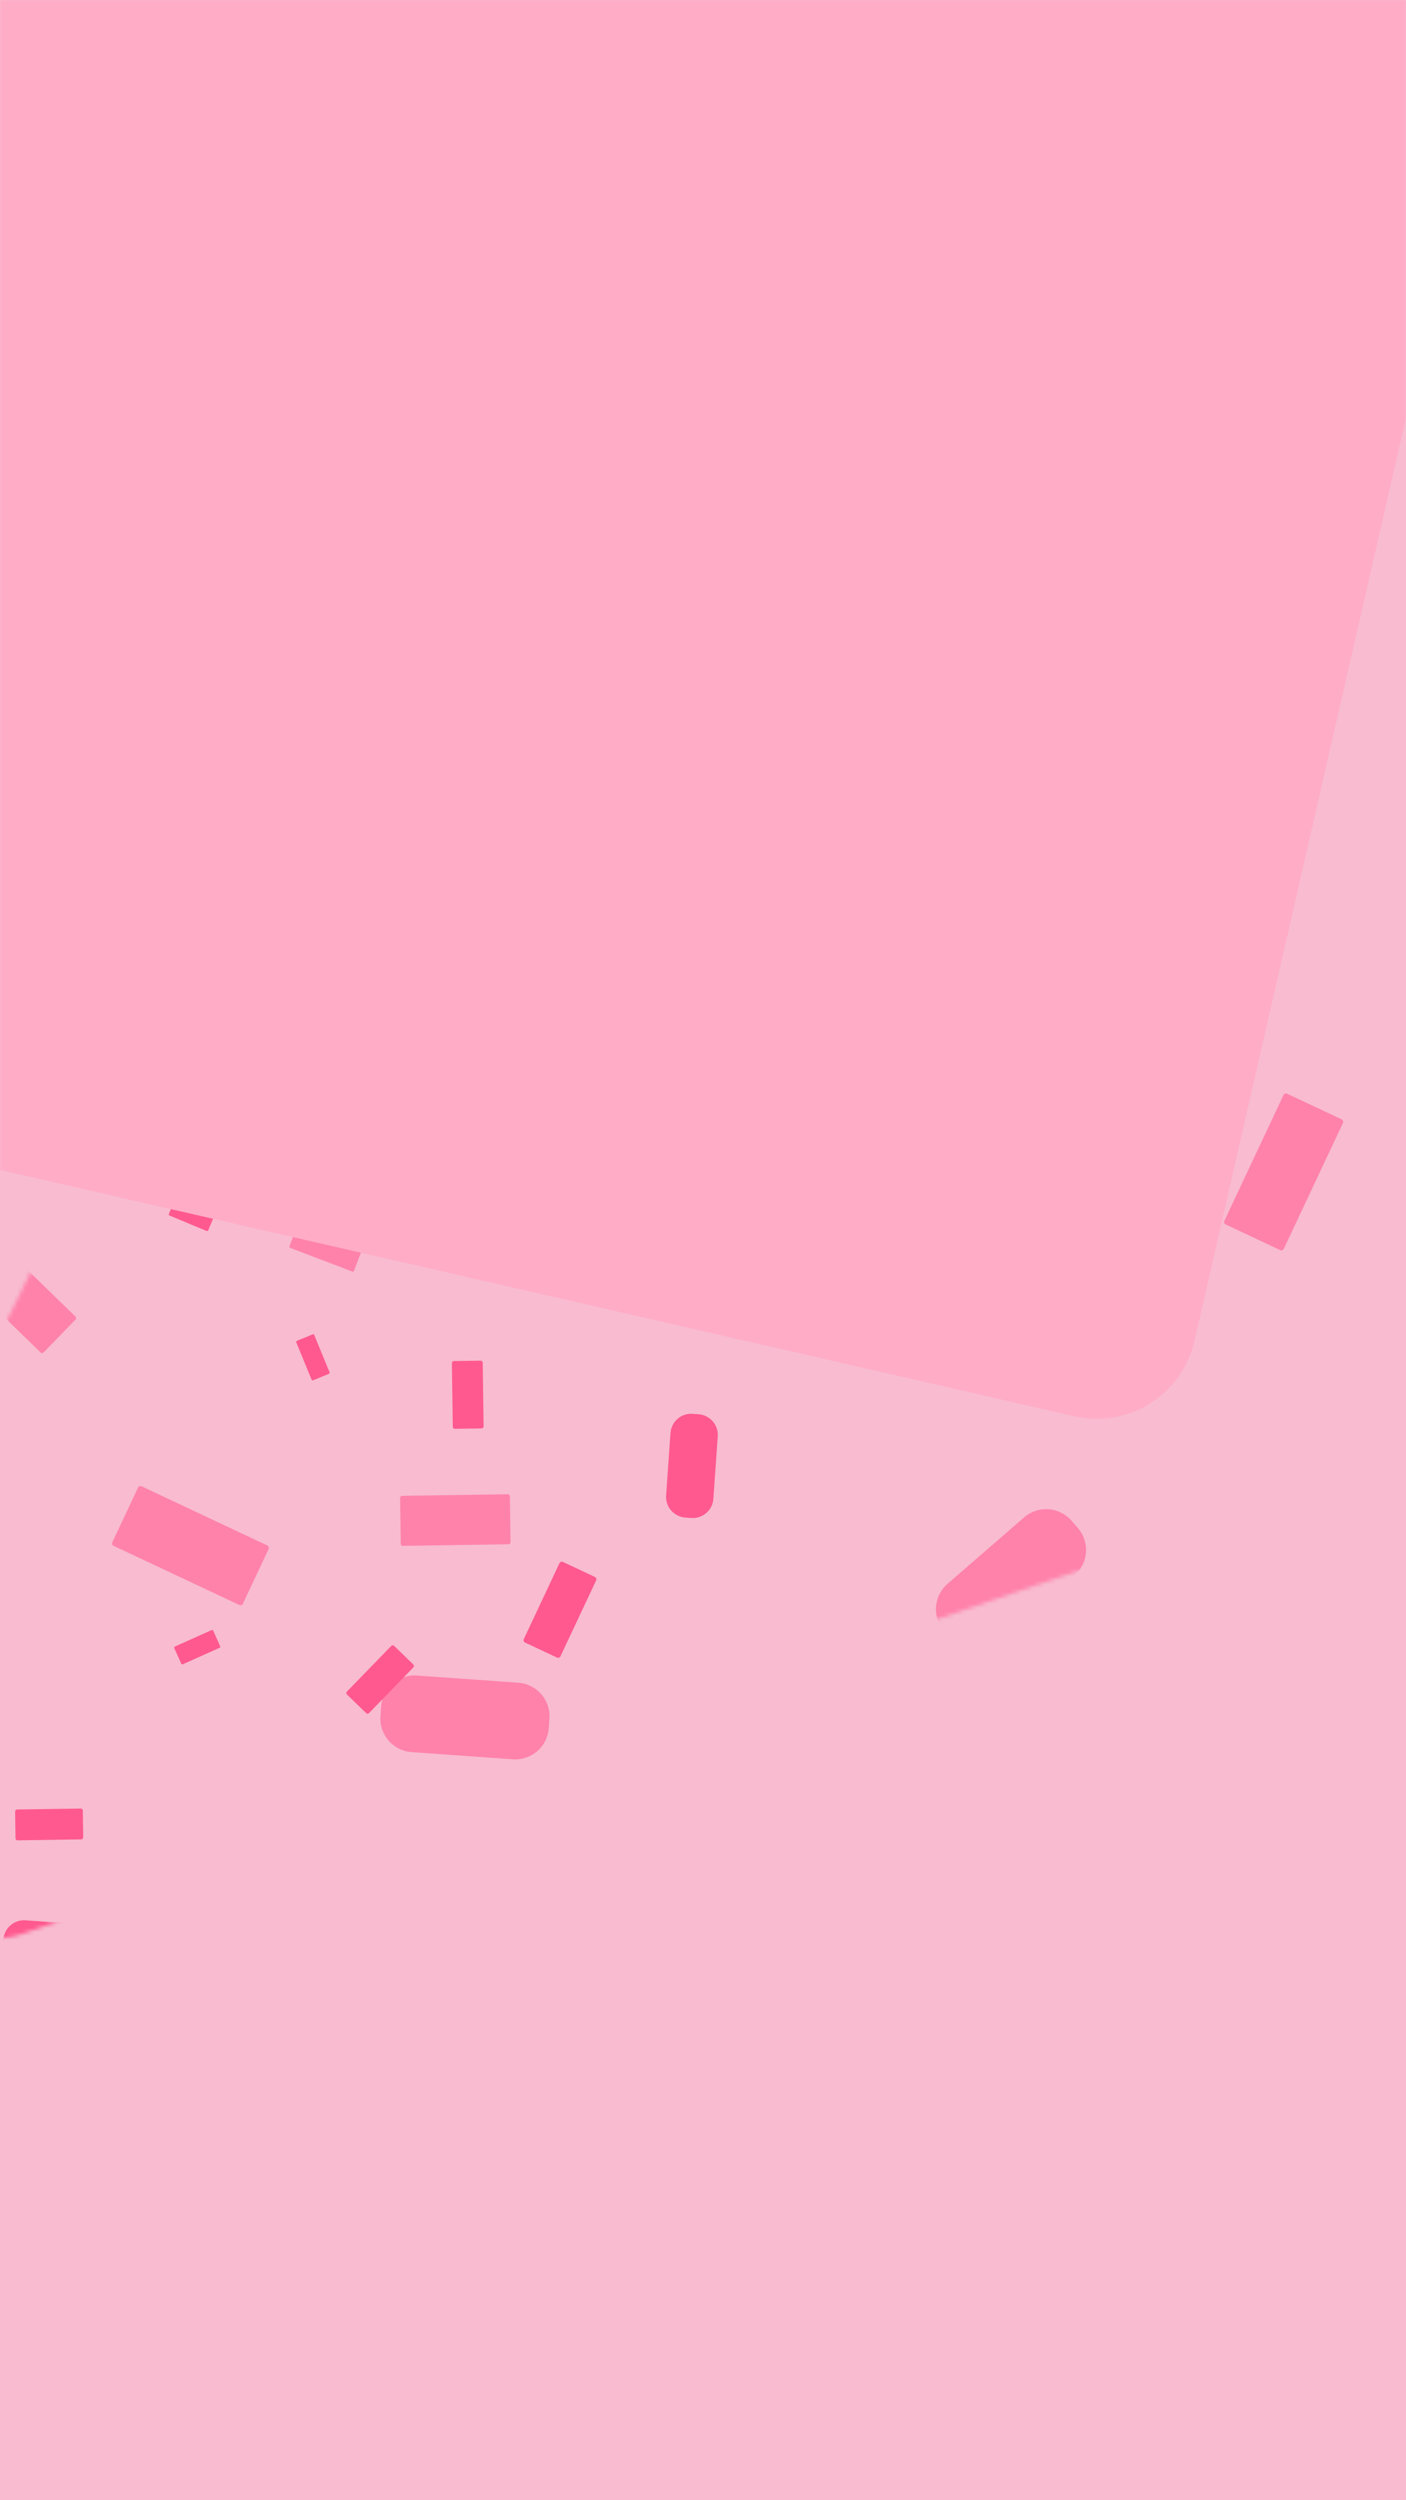 <svg width="360" height="640" viewBox="0 0 360 640" fill="none" xmlns="http://www.w3.org/2000/svg">
  <rect width="360" height="640" fill="#F8BBD0"/>
  <mask id="mask0_7280_11259" style="mask-type:alpha" maskUnits="userSpaceOnUse" x="0" y="0" width="360" height="640">
    <rect width="360" height="640" fill="#C8F7F3"/>
  </mask>
  <g mask="url(#mask0_7280_11259)">
    <mask id="mask1_7280_11259" style="mask-type:alpha" maskUnits="userSpaceOnUse" x="-40" y="69" width="439" height="428">
      <path fill-rule="evenodd" clip-rule="evenodd" d="M5.386 495.12L385.096 364.58C395.147 361.125 400.503 350.172 397.058 340.117L338.581 169.443L133.289 69.061L-39.712 422.868L-19.051 483.171C-17.328 488.198 -13.732 492.05 -9.309 494.213C-4.888 496.375 0.361 496.847 5.386 495.12Z" fill="white"/>
    </mask>
    <g mask="url(#mask1_7280_11259)">
      <path fill-rule="evenodd" clip-rule="evenodd" d="M236.775 502.355L203.315 514.435C202.956 514.565 202.767 514.966 202.897 515.325L208.124 529.853C208.254 530.212 208.654 530.399 209.013 530.271L242.474 518.189C242.833 518.06 243.021 517.659 242.893 517.299L237.664 502.773C237.534 502.413 237.135 502.225 236.775 502.355" fill="#FF82AB"/>
    </g>
    <mask id="mask2_7280_11259" style="mask-type:alpha" maskUnits="userSpaceOnUse" x="-40" y="69" width="439" height="428">
      <path fill-rule="evenodd" clip-rule="evenodd" d="M5.386 495.12L385.096 364.58C395.147 361.125 400.503 350.172 397.058 340.117L338.581 169.443L133.289 69.061L-39.712 422.868L-19.051 483.171C-17.328 488.198 -13.732 492.05 -9.309 494.213C-4.888 496.375 0.361 496.847 5.386 495.12Z" fill="white"/>
    </mask>
    <g mask="url(#mask2_7280_11259)">
      <path fill-rule="evenodd" clip-rule="evenodd" d="M68.44 395.592L36.262 380.466C35.917 380.304 35.501 380.454 35.338 380.801L28.765 394.78C28.603 395.125 28.753 395.542 29.098 395.705L61.276 410.831C61.622 410.993 62.038 410.843 62.201 410.497L68.772 396.517C68.935 396.171 68.785 395.755 68.44 395.592" fill="#FF82AB"/>
    </g>
    <mask id="mask3_7280_11259" style="mask-type:alpha" maskUnits="userSpaceOnUse" x="-40" y="69" width="439" height="428">
      <path fill-rule="evenodd" clip-rule="evenodd" d="M5.386 495.12L385.096 364.58C395.147 361.125 400.503 350.172 397.058 340.117L338.581 169.443L133.289 69.061L-39.712 422.868L-19.051 483.171C-17.328 488.198 -13.732 492.05 -9.309 494.213C-4.888 496.375 0.361 496.847 5.386 495.12Z" fill="white"/>
    </mask>
    <g mask="url(#mask3_7280_11259)">
      <path fill-rule="evenodd" clip-rule="evenodd" d="M328.635 280.298L313.492 312.509C313.329 312.855 313.479 313.271 313.825 313.433L327.79 319.998C328.135 320.161 328.552 320.011 328.715 319.665L343.857 287.454C344.02 287.108 343.87 286.691 343.525 286.529L329.559 279.965C329.213 279.802 328.797 279.953 328.635 280.298" fill="#FF82AB"/>
    </g>
    <mask id="mask4_7280_11259" style="mask-type:alpha" maskUnits="userSpaceOnUse" x="-40" y="69" width="439" height="428">
      <path fill-rule="evenodd" clip-rule="evenodd" d="M5.386 495.12L385.096 364.58C395.147 361.125 400.503 350.172 397.058 340.117L338.581 169.443L133.289 69.061L-39.712 422.868L-19.051 483.171C-17.328 488.198 -13.732 492.05 -9.309 494.213C-4.888 496.375 0.361 496.847 5.386 495.12Z" fill="white"/>
    </mask>
    <g mask="url(#mask4_7280_11259)">
      <path fill-rule="evenodd" clip-rule="evenodd" d="M132.721 430.734L106.747 428.892C102.039 428.558 97.917 432.134 97.587 436.837L97.411 439.337C97.082 444.041 100.665 448.164 105.373 448.498L131.347 450.34C136.054 450.674 140.178 447.098 140.507 442.394L140.682 439.895C141.012 435.191 137.43 431.068 132.721 430.734" fill="#FF82AB"/>
    </g>
    <mask id="mask5_7280_11259" style="mask-type:alpha" maskUnits="userSpaceOnUse" x="-40" y="69" width="439" height="428">
      <path fill-rule="evenodd" clip-rule="evenodd" d="M5.386 495.12L385.096 364.58C395.147 361.125 400.503 350.172 397.058 340.117L338.581 169.443L133.289 69.061L-39.712 422.868L-19.051 483.171C-17.328 488.198 -13.732 492.05 -9.309 494.213C-4.888 496.375 0.361 496.847 5.386 495.12Z" fill="white"/>
    </mask>
    <g mask="url(#mask5_7280_11259)">
      <path fill-rule="evenodd" clip-rule="evenodd" d="M374.566 226.599L372.745 252.555C372.416 257.259 375.999 261.382 380.707 261.716L383.207 261.894C387.914 262.228 392.036 258.652 392.367 253.947L394.186 227.991C394.517 223.287 390.934 219.164 386.225 218.83L383.726 218.654C379.018 218.32 374.896 221.895 374.566 226.599" fill="#FF82AB"/>
    </g>
    <mask id="mask6_7280_11259" style="mask-type:alpha" maskUnits="userSpaceOnUse" x="-40" y="69" width="439" height="428">
      <path fill-rule="evenodd" clip-rule="evenodd" d="M5.386 495.12L385.096 364.58C395.147 361.125 400.503 350.172 397.058 340.117L338.581 169.443L133.289 69.061L-39.712 422.868L-19.051 483.171C-17.328 488.198 -13.732 492.05 -9.309 494.213C-4.888 496.375 0.361 496.847 5.386 495.12Z" fill="white"/>
    </mask>
    <g mask="url(#mask6_7280_11259)">
      <path fill-rule="evenodd" clip-rule="evenodd" d="M262.236 388.394L242.582 405.445C239.019 408.535 238.638 413.978 241.733 417.541L243.377 419.432C246.473 422.995 251.922 423.382 255.484 420.292L275.139 403.241C278.701 400.151 279.082 394.706 275.987 391.144L274.343 389.253C271.247 385.69 265.798 385.303 262.236 388.394" fill="#FF82AB"/>
    </g>
    <mask id="mask7_7280_11259" style="mask-type:alpha" maskUnits="userSpaceOnUse" x="-40" y="69" width="439" height="428">
      <path fill-rule="evenodd" clip-rule="evenodd" d="M5.386 495.12L385.096 364.58C395.147 361.125 400.503 350.172 397.058 340.117L338.581 169.443L133.289 69.061L-39.712 422.868L-19.051 483.171C-17.328 488.198 -13.732 492.05 -9.309 494.213C-4.888 496.375 0.361 496.847 5.386 495.12Z" fill="white"/>
    </mask>
    <g mask="url(#mask7_7280_11259)">
      <path fill-rule="evenodd" clip-rule="evenodd" d="M130.018 382.492L102.969 382.896C102.678 382.9 102.444 383.141 102.448 383.432L102.614 395.179C102.618 395.47 102.859 395.704 103.149 395.7L130.199 395.296C130.49 395.292 130.724 395.051 130.72 394.76L130.554 383.013C130.55 382.722 130.309 382.488 130.018 382.492" fill="#FF82AB"/>
    </g>
    <mask id="mask8_7280_11259" style="mask-type:alpha" maskUnits="userSpaceOnUse" x="-40" y="69" width="439" height="428">
      <path fill-rule="evenodd" clip-rule="evenodd" d="M5.386 495.12L385.096 364.58C395.147 361.125 400.503 350.172 397.058 340.117L338.581 169.443L133.289 69.061L-39.712 422.868L-19.051 483.171C-17.328 488.198 -13.732 492.05 -9.309 494.213C-4.888 496.375 0.361 496.847 5.386 495.12Z" fill="white"/>
    </mask>
    <g mask="url(#mask8_7280_11259)">
      <path fill-rule="evenodd" clip-rule="evenodd" d="M283.793 197.291L284.174 224.357C284.178 224.648 284.419 224.882 284.709 224.878L296.449 224.702C296.739 224.698 296.974 224.457 296.97 224.166L296.589 197.1C296.585 196.809 296.344 196.575 296.053 196.579L284.314 196.754C284.023 196.759 283.789 197 283.793 197.291" fill="#FF82AB"/>
    </g>
    <mask id="mask9_7280_11259" style="mask-type:alpha" maskUnits="userSpaceOnUse" x="-40" y="69" width="439" height="428">
      <path fill-rule="evenodd" clip-rule="evenodd" d="M5.386 495.12L385.096 364.58C395.147 361.125 400.503 350.172 397.058 340.117L338.581 169.443L133.289 69.061L-39.712 422.868L-19.051 483.171C-17.328 488.198 -13.732 492.05 -9.309 494.213C-4.888 496.375 0.361 496.847 5.386 495.12Z" fill="white"/>
    </mask>
    <g mask="url(#mask9_7280_11259)">
      <path fill-rule="evenodd" clip-rule="evenodd" d="M158.61 71.812L131.562 71.384C131.272 71.379 131.037 71.138 131.042 70.847L131.238 59.101C131.243 58.809 131.484 58.575 131.775 58.58L158.823 59.008C159.113 59.013 159.348 59.254 159.343 59.545L159.147 71.291C159.143 71.582 158.9 71.816 158.61 71.812" fill="#FF82AB"/>
    </g>
    <mask id="mask10_7280_11259" style="mask-type:alpha" maskUnits="userSpaceOnUse" x="-40" y="69" width="439" height="428">
      <path fill-rule="evenodd" clip-rule="evenodd" d="M5.386 495.12L385.096 364.58C395.147 361.125 400.503 350.172 397.058 340.117L338.581 169.443L133.289 69.061L-39.712 422.868L-19.051 483.171C-17.328 488.198 -13.732 492.05 -9.309 494.213C-4.888 496.375 0.361 496.847 5.386 495.12Z" fill="white"/>
    </mask>
    <g mask="url(#mask10_7280_11259)">
      <path fill-rule="evenodd" clip-rule="evenodd" d="M19.33 337.019L-0.065 318.165C-0.273 317.963 -0.61 317.968 -0.813 318.177L-8.997 326.606C-9.2 326.815 -9.195 327.152 -8.987 327.354L10.409 346.207C10.618 346.41 10.954 346.405 11.156 346.196L19.341 337.767C19.544 337.557 19.538 337.221 19.33 337.019" fill="#FF82AB"/>
    </g>
    <mask id="mask11_7280_11259" style="mask-type:alpha" maskUnits="userSpaceOnUse" x="-40" y="69" width="439" height="428">
      <path fill-rule="evenodd" clip-rule="evenodd" d="M5.386 495.12L385.096 364.58C395.147 361.125 400.503 350.172 397.058 340.117L338.581 169.443L133.289 69.061L-39.712 422.868L-19.051 483.171C-17.328 488.198 -13.732 492.05 -9.309 494.213C-4.888 496.375 0.361 496.847 5.386 495.12Z" fill="white"/>
    </mask>
    <g mask="url(#mask11_7280_11259)">
      <path fill-rule="evenodd" clip-rule="evenodd" d="M258.85 314.759L239.993 334.182C239.79 334.39 239.795 334.728 240.003 334.93L248.421 343.113C248.629 343.315 248.966 343.31 249.168 343.102L268.026 323.677C268.229 323.469 268.223 323.133 268.015 322.93L259.597 314.747C259.389 314.545 259.052 314.55 258.85 314.759" fill="#FF82AB"/>
    </g>
    <mask id="mask12_7280_11259" style="mask-type:alpha" maskUnits="userSpaceOnUse" x="-40" y="69" width="439" height="428">
      <path fill-rule="evenodd" clip-rule="evenodd" d="M5.386 495.12L385.096 364.58C395.147 361.125 400.503 350.172 397.058 340.117L338.581 169.443L133.289 69.061L-39.712 422.868L-19.051 483.171C-17.328 488.198 -13.732 492.05 -9.309 494.213C-4.888 496.375 0.361 496.847 5.386 495.12Z" fill="white"/>
    </mask>
    <g mask="url(#mask12_7280_11259)">
      <path fill-rule="evenodd" clip-rule="evenodd" d="M259.076 137.385L240.268 117.944C240.065 117.735 240.072 117.398 240.28 117.197L248.719 109.022C248.928 108.819 249.264 108.824 249.466 109.033L268.274 128.474C268.476 128.682 268.471 129.02 268.261 129.222L259.822 137.396C259.613 137.599 259.278 137.593 259.076 137.385" fill="#FF82AB"/>
    </g>
    <mask id="mask13_7280_11259" style="mask-type:alpha" maskUnits="userSpaceOnUse" x="-40" y="69" width="439" height="428">
      <path fill-rule="evenodd" clip-rule="evenodd" d="M5.386 495.12L385.096 364.58C395.147 361.125 400.503 350.172 397.058 340.117L338.581 169.443L133.289 69.061L-39.712 422.868L-19.051 483.171C-17.328 488.198 -13.732 492.05 -9.309 494.213C-4.888 496.375 0.361 496.847 5.386 495.12Z" fill="white"/>
    </mask>
    <g mask="url(#mask13_7280_11259)">
      <path fill-rule="evenodd" clip-rule="evenodd" d="M93.087 317.958L77.176 311.89C77.005 311.826 76.813 311.912 76.747 312.083L74.11 318.995C74.044 319.167 74.131 319.36 74.302 319.425L90.212 325.493C90.384 325.558 90.577 325.471 90.642 325.3L93.279 318.388C93.345 318.217 93.258 318.024 93.087 317.958" fill="#FF82AB"/>
    </g>
    <mask id="mask14_7280_11259" style="mask-type:alpha" maskUnits="userSpaceOnUse" x="-40" y="69" width="439" height="428">
      <path fill-rule="evenodd" clip-rule="evenodd" d="M5.386 495.12L385.096 364.58C395.147 361.125 400.503 350.172 397.058 340.117L338.581 169.443L133.289 69.061L-39.712 422.868L-19.051 483.171C-17.328 488.198 -13.732 492.05 -9.309 494.213C-4.888 496.375 0.361 496.847 5.386 495.12Z" fill="white"/>
    </mask>
    <g mask="url(#mask14_7280_11259)">
      <path fill-rule="evenodd" clip-rule="evenodd" d="M182.119 142.828L166.402 136.274C166.233 136.203 166.152 136.008 166.223 135.839L169.072 129.012C169.142 128.842 169.338 128.761 169.507 128.832L185.224 135.386C185.392 135.456 185.473 135.652 185.403 135.822L182.554 142.649C182.483 142.818 182.288 142.899 182.119 142.828" fill="#FF82AB"/>
    </g>
    <mask id="mask15_7280_11259" style="mask-type:alpha" maskUnits="userSpaceOnUse" x="-40" y="69" width="439" height="428">
      <path fill-rule="evenodd" clip-rule="evenodd" d="M5.386 495.12L385.096 364.58C395.147 361.125 400.503 350.172 397.058 340.117L338.581 169.443L133.289 69.061L-39.712 422.868L-19.051 483.171C-17.328 488.198 -13.732 492.05 -9.309 494.213C-4.888 496.375 0.361 496.847 5.386 495.12Z" fill="white"/>
    </mask>
    <g mask="url(#mask15_7280_11259)">
      <path fill-rule="evenodd" clip-rule="evenodd" d="M184.189 308.349L168.641 315.32C168.474 315.395 168.398 315.592 168.473 315.76L171.491 322.509C171.566 322.677 171.763 322.752 171.931 322.677L187.479 315.706C187.645 315.632 187.721 315.434 187.647 315.266L184.628 308.517C184.553 308.349 184.356 308.274 184.189 308.349" fill="#FF82AB"/>
    </g>
    <mask id="mask16_7280_11259" style="mask-type:alpha" maskUnits="userSpaceOnUse" x="-40" y="69" width="439" height="428">
      <path fill-rule="evenodd" clip-rule="evenodd" d="M5.386 495.12L385.096 364.58C395.147 361.125 400.503 350.172 397.058 340.117L338.581 169.443L133.289 69.061L-39.712 422.868L-19.051 483.171C-17.328 488.198 -13.732 492.05 -9.309 494.213C-4.888 496.375 0.361 496.847 5.386 495.12Z" fill="white"/>
    </mask>
    <g mask="url(#mask16_7280_11259)">
      <path fill-rule="evenodd" clip-rule="evenodd" d="M38.945 265.554L31.991 250.001C31.916 249.834 31.719 249.76 31.552 249.834L24.804 252.859C24.637 252.935 24.561 253.132 24.636 253.299L31.59 268.851C31.664 269.018 31.862 269.094 32.029 269.019L38.777 265.993C38.945 265.918 39.02 265.721 38.945 265.554" fill="#FF82AB"/>
    </g>
    <mask id="mask17_7280_11259" style="mask-type:alpha" maskUnits="userSpaceOnUse" x="-40" y="69" width="439" height="428">
      <path fill-rule="evenodd" clip-rule="evenodd" d="M5.386 495.12L385.096 364.58C395.147 361.125 400.503 350.172 397.058 340.117L338.581 169.443L133.289 69.061L-39.712 422.868L-19.051 483.171C-17.328 488.198 -13.732 492.05 -9.309 494.213C-4.888 496.375 0.361 496.847 5.386 495.12Z" fill="white"/>
    </mask>
    <g mask="url(#mask17_7280_11259)">
      <path fill-rule="evenodd" clip-rule="evenodd" d="M225.606 204.612L219.133 188.853C219.063 188.684 219.144 188.488 219.314 188.418L226.152 185.601C226.32 185.532 226.515 185.613 226.586 185.782L233.058 201.541C233.128 201.711 233.046 201.906 232.877 201.975L226.04 204.792C225.871 204.863 225.676 204.781 225.606 204.612" fill="#FF82AB"/>
    </g>
    <mask id="mask18_7280_11259" style="mask-type:alpha" maskUnits="userSpaceOnUse" x="-40" y="69" width="439" height="428">
      <path fill-rule="evenodd" clip-rule="evenodd" d="M5.386 495.12L385.096 364.58C395.147 361.125 400.503 350.172 397.058 340.117L338.581 169.443L133.289 69.061L-39.712 422.868L-19.051 483.171C-17.328 488.198 -13.732 492.05 -9.309 494.213C-4.888 496.375 0.361 496.847 5.386 495.12Z" fill="white"/>
    </mask>
    <g mask="url(#mask18_7280_11259)"></g>
    <mask id="mask19_7280_11259" style="mask-type:alpha" maskUnits="userSpaceOnUse" x="-40" y="69" width="439" height="428">
      <path fill-rule="evenodd" clip-rule="evenodd" d="M5.386 495.12L385.096 364.58C395.147 361.125 400.503 350.172 397.058 340.117L338.581 169.443L133.289 69.061L-39.712 422.868L-19.051 483.171C-17.328 488.198 -13.732 492.05 -9.309 494.213C-4.888 496.375 0.361 496.847 5.386 495.12Z" fill="white"/>
    </mask>
    <g mask="url(#mask19_7280_11259)">
      <path fill-rule="evenodd" clip-rule="evenodd" d="M189.185 304.745L196.451 324.935C196.576 325.281 196.96 325.462 197.305 325.337L205.811 322.266C206.156 322.142 206.337 321.757 206.212 321.411L198.946 301.22C198.822 300.875 198.437 300.695 198.092 300.819L189.587 303.89C189.242 304.014 189.06 304.399 189.185 304.745" fill="#FF598F"/>
    </g>
    <mask id="mask20_7280_11259" style="mask-type:alpha" maskUnits="userSpaceOnUse" x="-40" y="69" width="439" height="428">
      <path fill-rule="evenodd" clip-rule="evenodd" d="M5.386 495.12L385.096 364.58C395.147 361.125 400.503 350.172 397.058 340.117L338.581 169.443L133.289 69.061L-39.712 422.868L-19.051 483.171C-17.328 488.198 -13.732 492.05 -9.309 494.213C-4.888 496.375 0.361 496.847 5.386 495.12Z" fill="white"/>
    </mask>
    <g mask="url(#mask20_7280_11259)">
      <path fill-rule="evenodd" clip-rule="evenodd" d="M143.251 400.135L134.117 419.564C133.96 419.897 134.104 420.297 134.436 420.453L142.615 424.298C142.947 424.454 143.347 424.309 143.503 423.976L152.638 404.547C152.794 404.214 152.65 403.814 152.318 403.658L144.139 399.813C143.807 399.657 143.407 399.802 143.251 400.135" fill="#FF598F"/>
    </g>
    <mask id="mask21_7280_11259" style="mask-type:alpha" maskUnits="userSpaceOnUse" x="-40" y="69" width="439" height="428">
      <path fill-rule="evenodd" clip-rule="evenodd" d="M5.386 495.12L385.096 364.58C395.147 361.125 400.503 350.172 397.058 340.117L338.581 169.443L133.289 69.061L-39.712 422.868L-19.051 483.171C-17.328 488.198 -13.732 492.05 -9.309 494.213C-4.888 496.375 0.361 496.847 5.386 495.12Z" fill="white"/>
    </mask>
    <g mask="url(#mask21_7280_11259)">
      <path fill-rule="evenodd" clip-rule="evenodd" d="M83.308 278.467L64.188 268.75C63.86 268.584 63.728 268.18 63.895 267.852L67.993 259.787C68.16 259.459 68.564 259.328 68.891 259.494L88.012 269.21C88.339 269.376 88.471 269.781 88.304 270.108L84.206 278.174C84.039 278.501 83.635 278.633 83.308 278.467" fill="#FF598F"/>
    </g>
    <mask id="mask22_7280_11259" style="mask-type:alpha" maskUnits="userSpaceOnUse" x="-40" y="69" width="439" height="428">
      <path fill-rule="evenodd" clip-rule="evenodd" d="M5.386 495.12L385.096 364.58C395.147 361.125 400.503 350.172 397.058 340.117L338.581 169.443L133.289 69.061L-39.712 422.868L-19.051 483.171C-17.328 488.198 -13.732 492.05 -9.309 494.213C-4.888 496.375 0.361 496.847 5.386 495.12Z" fill="white"/>
    </mask>
    <g mask="url(#mask22_7280_11259)">
      <path fill-rule="evenodd" clip-rule="evenodd" d="M22.539 492.687L6.522 491.551C3.619 491.345 1.076 493.55 0.873 496.451L0.765 497.992C0.562 500.894 2.77 503.436 5.675 503.641L21.692 504.777C24.596 504.983 27.137 502.778 27.34 499.877L27.449 498.336C27.652 495.435 25.443 492.893 22.539 492.687" fill="#FF598F"/>
    </g>
    <mask id="mask23_7280_11259" style="mask-type:alpha" maskUnits="userSpaceOnUse" x="-40" y="69" width="439" height="428">
      <path fill-rule="evenodd" clip-rule="evenodd" d="M5.386 495.12L385.096 364.58C395.147 361.125 400.503 350.172 397.058 340.117L338.581 169.443L133.289 69.061L-39.712 422.868L-19.051 483.171C-17.328 488.198 -13.732 492.05 -9.309 494.213C-4.888 496.375 0.361 496.847 5.386 495.12Z" fill="white"/>
    </mask>
    <g mask="url(#mask23_7280_11259)">
      <path fill-rule="evenodd" clip-rule="evenodd" d="M171.677 366.803L170.555 382.809C170.351 385.71 172.56 388.253 175.464 388.459L177.006 388.568C179.909 388.774 182.451 386.569 182.654 383.668L183.777 367.663C183.98 364.761 181.771 362.219 178.867 362.013L177.326 361.903C174.422 361.697 171.881 363.903 171.677 366.803" fill="#FF598F"/>
    </g>
    <mask id="mask24_7280_11259" style="mask-type:alpha" maskUnits="userSpaceOnUse" x="-40" y="69" width="439" height="428">
      <path fill-rule="evenodd" clip-rule="evenodd" d="M5.386 495.12L385.096 364.58C395.147 361.125 400.503 350.172 397.058 340.117L338.581 169.443L133.289 69.061L-39.712 422.868L-19.051 483.171C-17.328 488.198 -13.732 492.05 -9.309 494.213C-4.888 496.375 0.361 496.847 5.386 495.12Z" fill="white"/>
    </mask>
    <g mask="url(#mask24_7280_11259)">
      <path fill-rule="evenodd" clip-rule="evenodd" d="M102.407 466.577L90.286 477.092C88.089 478.998 87.855 482.355 89.763 484.551L90.777 485.718C92.686 487.914 96.046 488.153 98.244 486.247L110.363 475.732C112.56 473.826 112.795 470.47 110.886 468.273L109.873 467.107C107.964 464.91 104.603 464.671 102.407 466.577" fill="#FF598F"/>
    </g>
    <mask id="mask25_7280_11259" style="mask-type:alpha" maskUnits="userSpaceOnUse" x="-40" y="69" width="439" height="428">
      <path fill-rule="evenodd" clip-rule="evenodd" d="M5.386 495.12L385.096 364.58C395.147 361.125 400.503 350.172 397.058 340.117L338.581 169.443L133.289 69.061L-39.712 422.868L-19.051 483.171C-17.328 488.198 -13.732 492.05 -9.309 494.213C-4.888 496.375 0.361 496.847 5.386 495.12Z" fill="white"/>
    </mask>
    <g mask="url(#mask25_7280_11259)">
      <path fill-rule="evenodd" clip-rule="evenodd" d="M150.402 299.813L140.246 287.375C138.406 285.12 138.744 281.773 140.998 279.936L142.195 278.96C144.45 277.122 147.801 277.463 149.643 279.718L159.798 292.156C161.639 294.411 161.3 297.759 159.046 299.596L157.848 300.571C155.593 302.409 152.243 302.067 150.402 299.813" fill="#FF598F"/>
    </g>
    <mask id="mask26_7280_11259" style="mask-type:alpha" maskUnits="userSpaceOnUse" x="-40" y="69" width="439" height="428">
      <path fill-rule="evenodd" clip-rule="evenodd" d="M5.386 495.12L385.096 364.58C395.147 361.125 400.503 350.172 397.058 340.117L338.581 169.443L133.289 69.061L-39.712 422.868L-19.051 483.171C-17.328 488.198 -13.732 492.05 -9.309 494.213C-4.888 496.375 0.361 496.847 5.386 495.12Z" fill="white"/>
    </mask>
    <g mask="url(#mask26_7280_11259)">
      <path fill-rule="evenodd" clip-rule="evenodd" d="M20.69 462.94L4.374 463.184C4.094 463.188 3.869 463.421 3.872 463.699L3.97 470.58C3.973 470.858 4.206 471.083 4.484 471.08L20.801 470.837C21.08 470.832 21.306 470.6 21.302 470.321L21.205 463.441C21.201 463.162 20.969 462.936 20.69 462.94" fill="#FF598F"/>
    </g>
    <mask id="mask27_7280_11259" style="mask-type:alpha" maskUnits="userSpaceOnUse" x="-40" y="69" width="439" height="428">
      <path fill-rule="evenodd" clip-rule="evenodd" d="M5.386 495.12L385.096 364.58C395.147 361.125 400.503 350.172 397.058 340.117L338.581 169.443L133.289 69.061L-39.712 422.868L-19.051 483.171C-17.328 488.198 -13.732 492.05 -9.309 494.213C-4.888 496.375 0.361 496.847 5.386 495.12Z" fill="white"/>
    </mask>
    <g mask="url(#mask27_7280_11259)">
      <path fill-rule="evenodd" clip-rule="evenodd" d="M115.703 348.912L115.933 365.238C115.936 365.518 116.169 365.743 116.448 365.739L123.323 365.636C123.602 365.633 123.827 365.4 123.823 365.121L123.594 348.794C123.59 348.515 123.358 348.289 123.079 348.294L116.203 348.396C115.924 348.4 115.698 348.633 115.703 348.912" fill="#FF598F"/>
    </g>
    <mask id="mask28_7280_11259" style="mask-type:alpha" maskUnits="userSpaceOnUse" x="-40" y="69" width="439" height="428">
      <path fill-rule="evenodd" clip-rule="evenodd" d="M5.386 495.12L385.096 364.58C395.147 361.125 400.503 350.172 397.058 340.117L338.581 169.443L133.289 69.061L-39.712 422.868L-19.051 483.171C-17.328 488.198 -13.732 492.05 -9.309 494.213C-4.888 496.375 0.361 496.847 5.386 495.12Z" fill="white"/>
    </mask>
    <g mask="url(#mask28_7280_11259)">
      <path fill-rule="evenodd" clip-rule="evenodd" d="M38.322 271.348L22.006 271.09C21.727 271.086 21.502 270.853 21.507 270.574L21.621 263.694C21.626 263.414 21.858 263.189 22.137 263.193L38.453 263.452C38.732 263.457 38.957 263.688 38.952 263.968L38.838 270.847C38.833 271.127 38.6 271.352 38.322 271.348" fill="#FF598F"/>
    </g>
    <mask id="mask29_7280_11259" style="mask-type:alpha" maskUnits="userSpaceOnUse" x="-40" y="69" width="439" height="428">
      <path fill-rule="evenodd" clip-rule="evenodd" d="M5.386 495.12L385.096 364.58C395.147 361.125 400.503 350.172 397.058 340.117L338.581 169.443L133.289 69.061L-39.712 422.868L-19.051 483.171C-17.328 488.198 -13.732 492.05 -9.309 494.213C-4.888 496.375 0.361 496.847 5.386 495.12Z" fill="white"/>
    </mask>
    <g mask="url(#mask29_7280_11259)">
      <path fill-rule="evenodd" clip-rule="evenodd" d="M100.192 421.299L88.818 433.015C88.623 433.217 88.628 433.54 88.828 433.734L93.758 438.526C93.958 438.721 94.281 438.716 94.475 438.516L105.85 426.799C106.045 426.598 106.041 426.275 105.841 426.08L100.911 421.288C100.711 421.094 100.387 421.099 100.192 421.299" fill="#FF598F"/>
    </g>
    <mask id="mask30_7280_11259" style="mask-type:alpha" maskUnits="userSpaceOnUse" x="-40" y="69" width="439" height="428">
      <path fill-rule="evenodd" clip-rule="evenodd" d="M5.386 495.12L385.096 364.58C395.147 361.125 400.503 350.172 397.058 340.117L338.581 169.443L133.289 69.061L-39.712 422.868L-19.051 483.171C-17.328 488.198 -13.732 492.05 -9.309 494.213C-4.888 496.375 0.361 496.847 5.386 495.12Z" fill="white"/>
    </mask>
    <g mask="url(#mask30_7280_11259)">
      <path fill-rule="evenodd" clip-rule="evenodd" d="M100.331 311.656L88.987 299.929C88.792 299.73 88.798 299.405 88.999 299.211L93.941 294.423C94.142 294.229 94.464 294.234 94.659 294.434L106.003 306.161C106.197 306.362 106.192 306.685 105.991 306.88L101.05 311.668C100.849 311.862 100.526 311.857 100.331 311.656" fill="#FF598F"/>
    </g>
    <mask id="mask31_7280_11259" style="mask-type:alpha" maskUnits="userSpaceOnUse" x="-40" y="69" width="439" height="428">
      <path fill-rule="evenodd" clip-rule="evenodd" d="M5.386 495.12L385.096 364.58C395.147 361.125 400.503 350.172 397.058 340.117L338.581 169.443L133.289 69.061L-39.712 422.868L-19.051 483.171C-17.328 488.198 -13.732 492.05 -9.309 494.213C-4.888 496.375 0.361 496.847 5.386 495.12Z" fill="white"/>
    </mask>
    <g mask="url(#mask31_7280_11259)">
      <path fill-rule="evenodd" clip-rule="evenodd" d="M52.896 315.1L43.414 311.147C43.253 311.079 43.175 310.891 43.243 310.728L44.911 306.729C44.978 306.567 45.168 306.49 45.33 306.557L54.811 310.51C54.972 310.578 55.05 310.766 54.982 310.929L53.314 314.928C53.247 315.09 53.058 315.168 52.896 315.1" fill="#FF598F"/>
    </g>
    <mask id="mask32_7280_11259" style="mask-type:alpha" maskUnits="userSpaceOnUse" x="-40" y="69" width="439" height="428">
      <path fill-rule="evenodd" clip-rule="evenodd" d="M5.386 495.12L385.096 364.58C395.147 361.125 400.503 350.172 397.058 340.117L338.581 169.443L133.289 69.061L-39.712 422.868L-19.051 483.171C-17.328 488.198 -13.732 492.05 -9.309 494.213C-4.888 496.375 0.361 496.847 5.386 495.12Z" fill="white"/>
    </mask>
    <g mask="url(#mask32_7280_11259)">
      <path fill-rule="evenodd" clip-rule="evenodd" d="M54.173 417.263L44.794 421.468C44.633 421.54 44.562 421.73 44.633 421.89L46.401 425.843C46.473 426.004 46.663 426.077 46.823 426.005L56.202 421.8C56.362 421.728 56.436 421.537 56.363 421.376L54.596 417.424C54.524 417.263 54.334 417.191 54.173 417.263" fill="#FF598F"/>
    </g>
    <mask id="mask33_7280_11259" style="mask-type:alpha" maskUnits="userSpaceOnUse" x="-40" y="69" width="439" height="428">
      <path fill-rule="evenodd" clip-rule="evenodd" d="M5.386 495.12L385.096 364.58C395.147 361.125 400.503 350.172 397.058 340.117L338.581 169.443L133.289 69.061L-39.712 422.868L-19.051 483.171C-17.328 488.198 -13.732 492.05 -9.309 494.213C-4.888 496.375 0.361 496.847 5.386 495.12Z" fill="white"/>
    </mask>
    <g mask="url(#mask33_7280_11259)">
      <path fill-rule="evenodd" clip-rule="evenodd" d="M79.774 353.138L75.87 343.633C75.803 343.47 75.881 343.281 76.044 343.215L80.049 341.565C80.211 341.498 80.399 341.576 80.466 341.739L84.371 351.245C84.438 351.408 84.359 351.595 84.197 351.663L80.192 353.312C80.029 353.379 79.841 353.3 79.774 353.138" fill="#FF598F"/>
    </g>
    <path fill-rule="evenodd" clip-rule="evenodd" d="M378.527 26.123L305.839 343.227C302.67 357.056 288.888 365.697 275.059 362.528L-42.045 289.839C-55.875 286.669 -64.515 272.889 -61.345 259.059L11.342 -58.044C14.513 -71.874 28.294 -80.514 42.122 -77.345L359.228 -4.657C373.056 -1.486 381.698 12.293 378.527 26.123Z" fill="#FFACC7"/>
  </g>
</svg>
